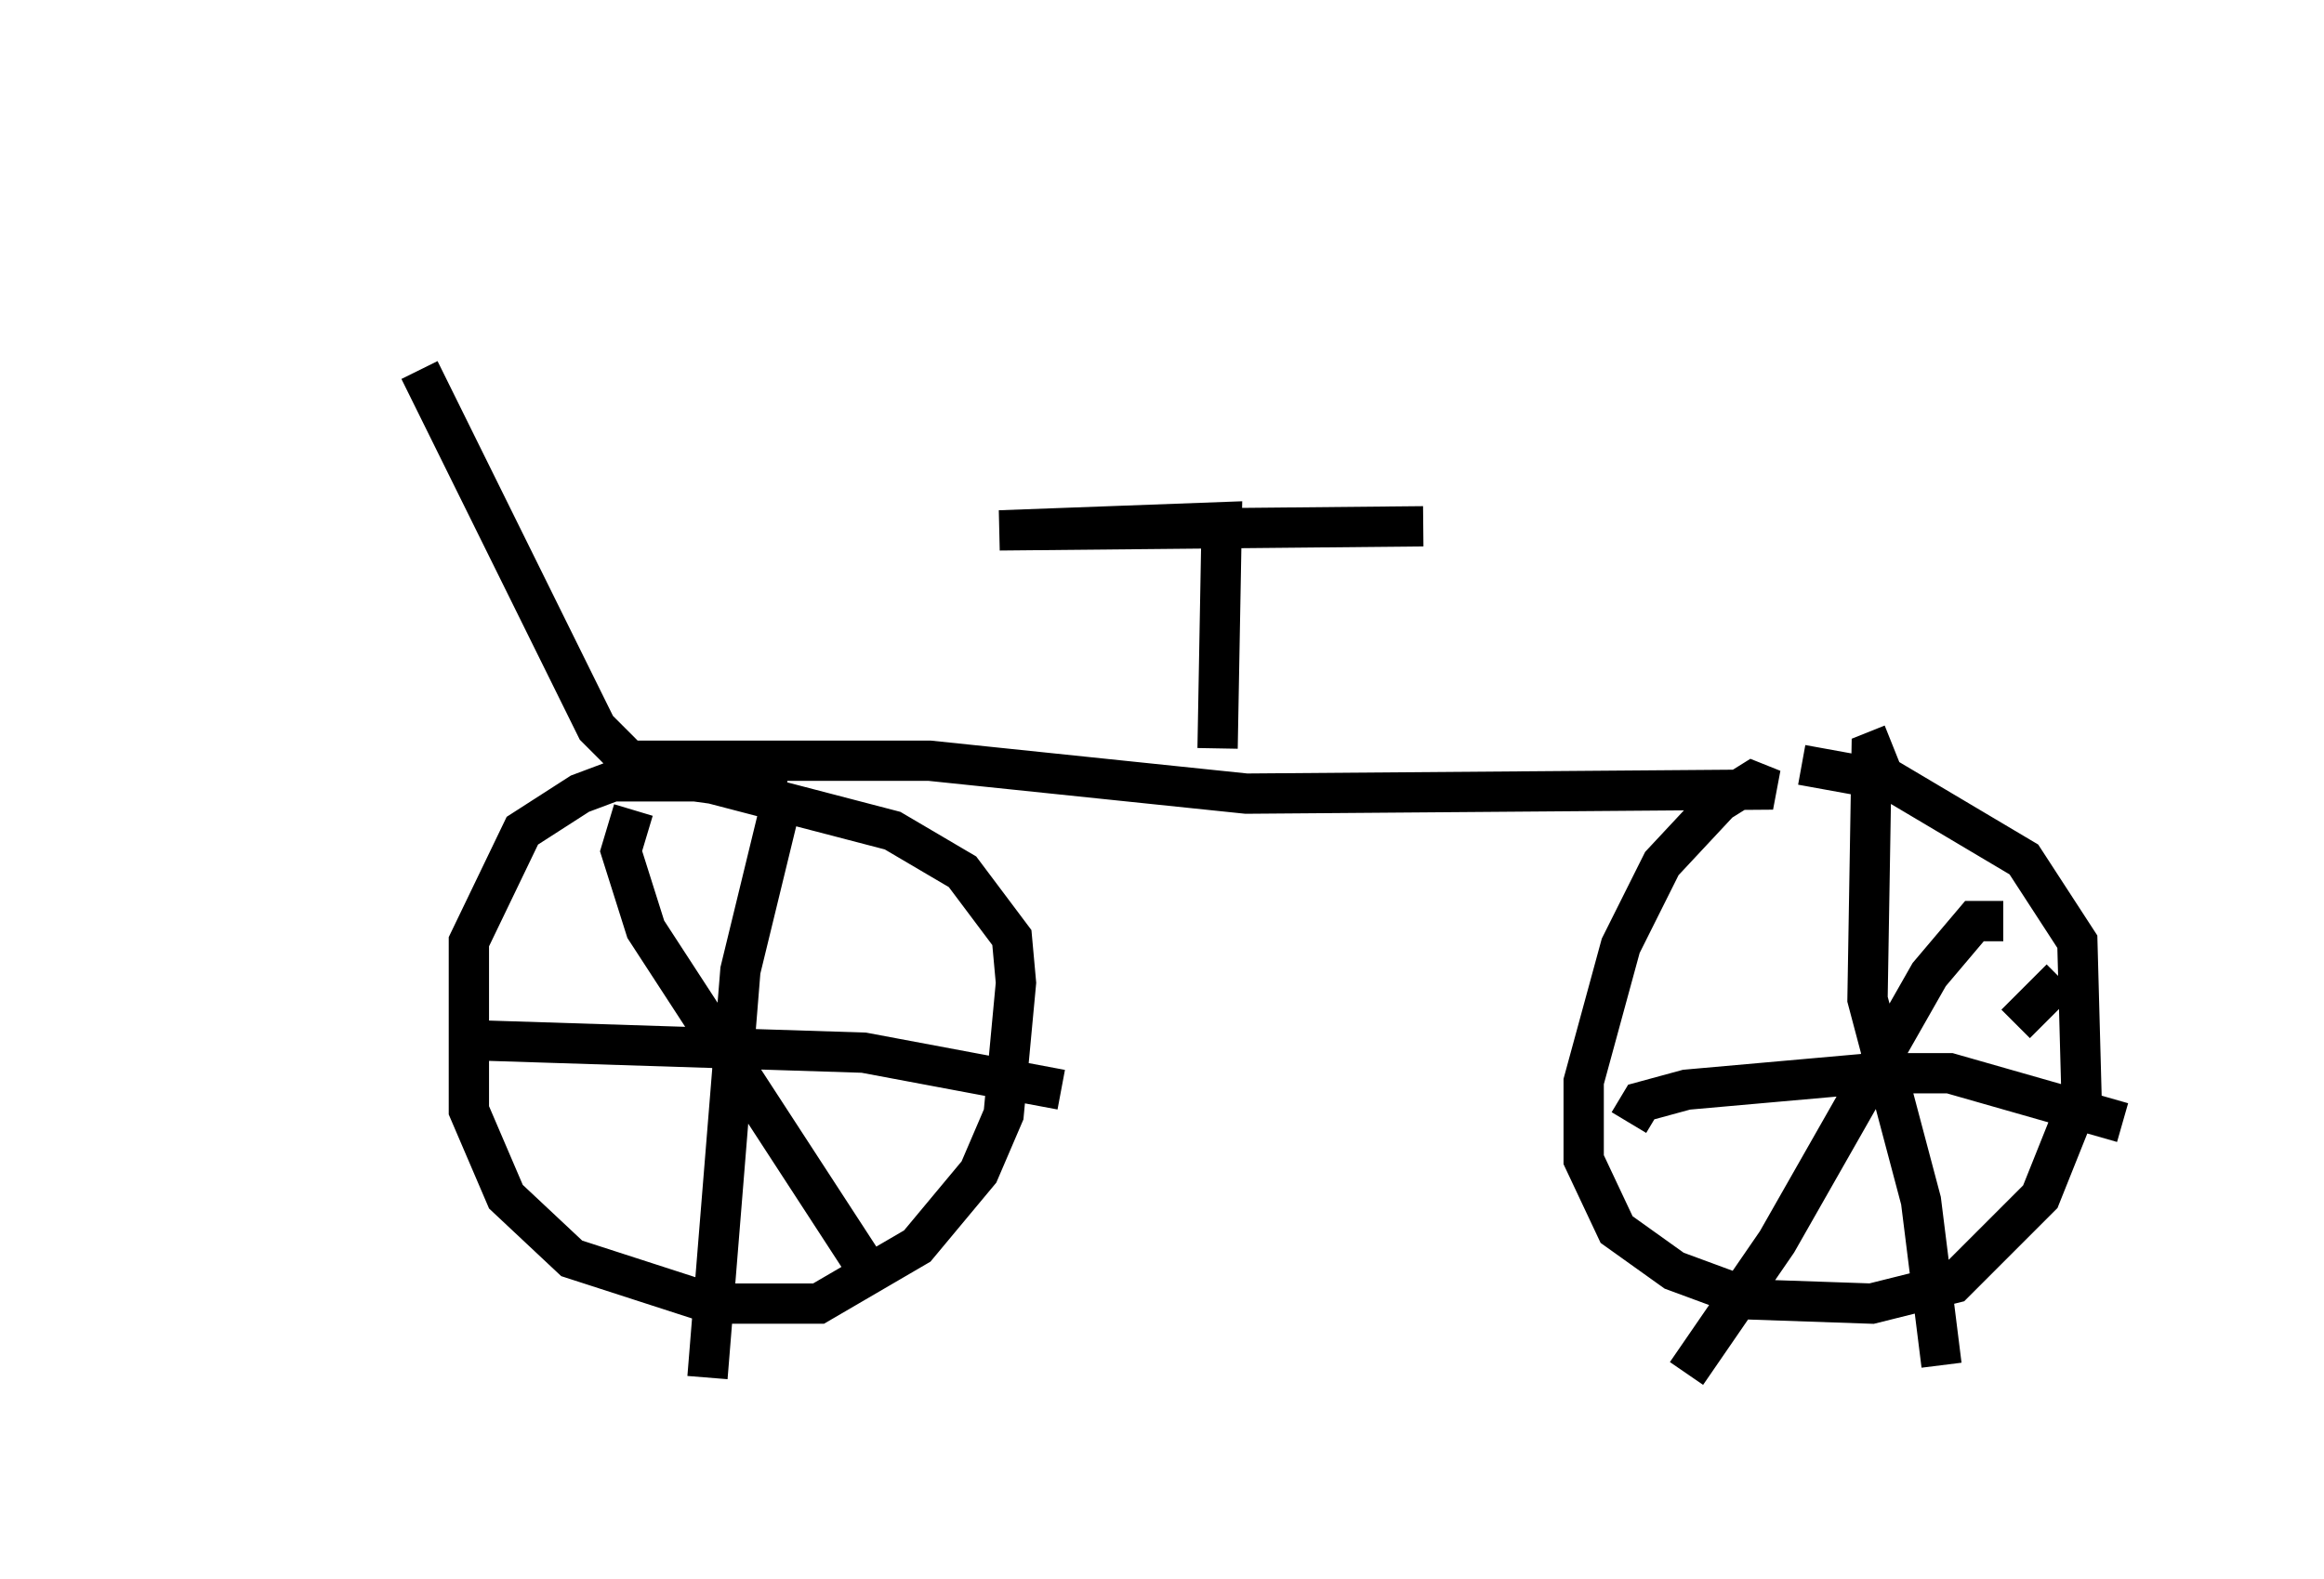 <?xml version="1.0" encoding="utf-8" ?>
<svg baseProfile="full" height="39.196" version="1.1" width="57.673" xmlns="http://www.w3.org/2000/svg" xmlns:ev="http://www.w3.org/2001/xml-events" xmlns:xlink="http://www.w3.org/1999/xlink"><defs /><rect fill="white" height="39.196" width="57.673" x="0" y="0" /><path d="M5, 13.983 m7.35, -8.983 m-1.94, 4.185 l4.39, 8.881 0.817, 0.817 l7.452, 0.0 7.861, 0.817 l13.067, -0.102 -0.51, -0.204 l-0.817, 0.51 -1.429, 1.531 l-1.021, 2.042 -0.919, 3.369 l0.0, 1.94 0.817, 1.735 l1.429, 1.021 1.94, 0.715 l2.96, 0.102 2.042, -0.51 l2.144, -2.144 1.021, -2.552 l-0.102, -3.777 -1.327, -2.042 l-3.267, -1.94 -2.246, -0.408 m-25.215, 0.715 l-2.246, -0.306 -2.042, 0.0 l-0.817, 0.306 -1.429, 0.919 l-1.327, 2.756 0.0, 4.185 l0.919, 2.144 1.633, 1.531 l3.471, 1.123 2.654, 0.0 l2.45, -1.429 1.531, -1.838 l0.613, -1.429 0.306, -3.267 l-0.102, -1.123 -1.225, -1.633 l-1.735, -1.021 -4.696, -1.225 m12.761, -0.817 l0.102, -5.615 -5.513, 0.204 l10.515, -0.102 m-16.027, 7.248 l-0.919, 3.777 -0.817, 10.106 m8.779, -7.146 l-4.9, -0.919 -9.596, -0.306 m3.879, -5.717 l-0.306, 1.021 0.613, 1.94 l5.513, 8.473 m28.175, -8.677 l-0.715, 0.0 -1.123, 1.327 l-3.777, 6.635 -2.246, 3.267 m5.104, -15.619 l-0.51, 0.204 -0.102, 6.125 l1.327, 5.002 0.51, 4.083 m-7.758, -6.023 l0.306, -0.51 1.123, -0.306 l4.594, -0.408 1.94, 0.0 l4.288, 1.225 m-2.654, -2.45 l1.123, -1.123 " fill="none" stroke="black" stroke-width="1" /></svg>